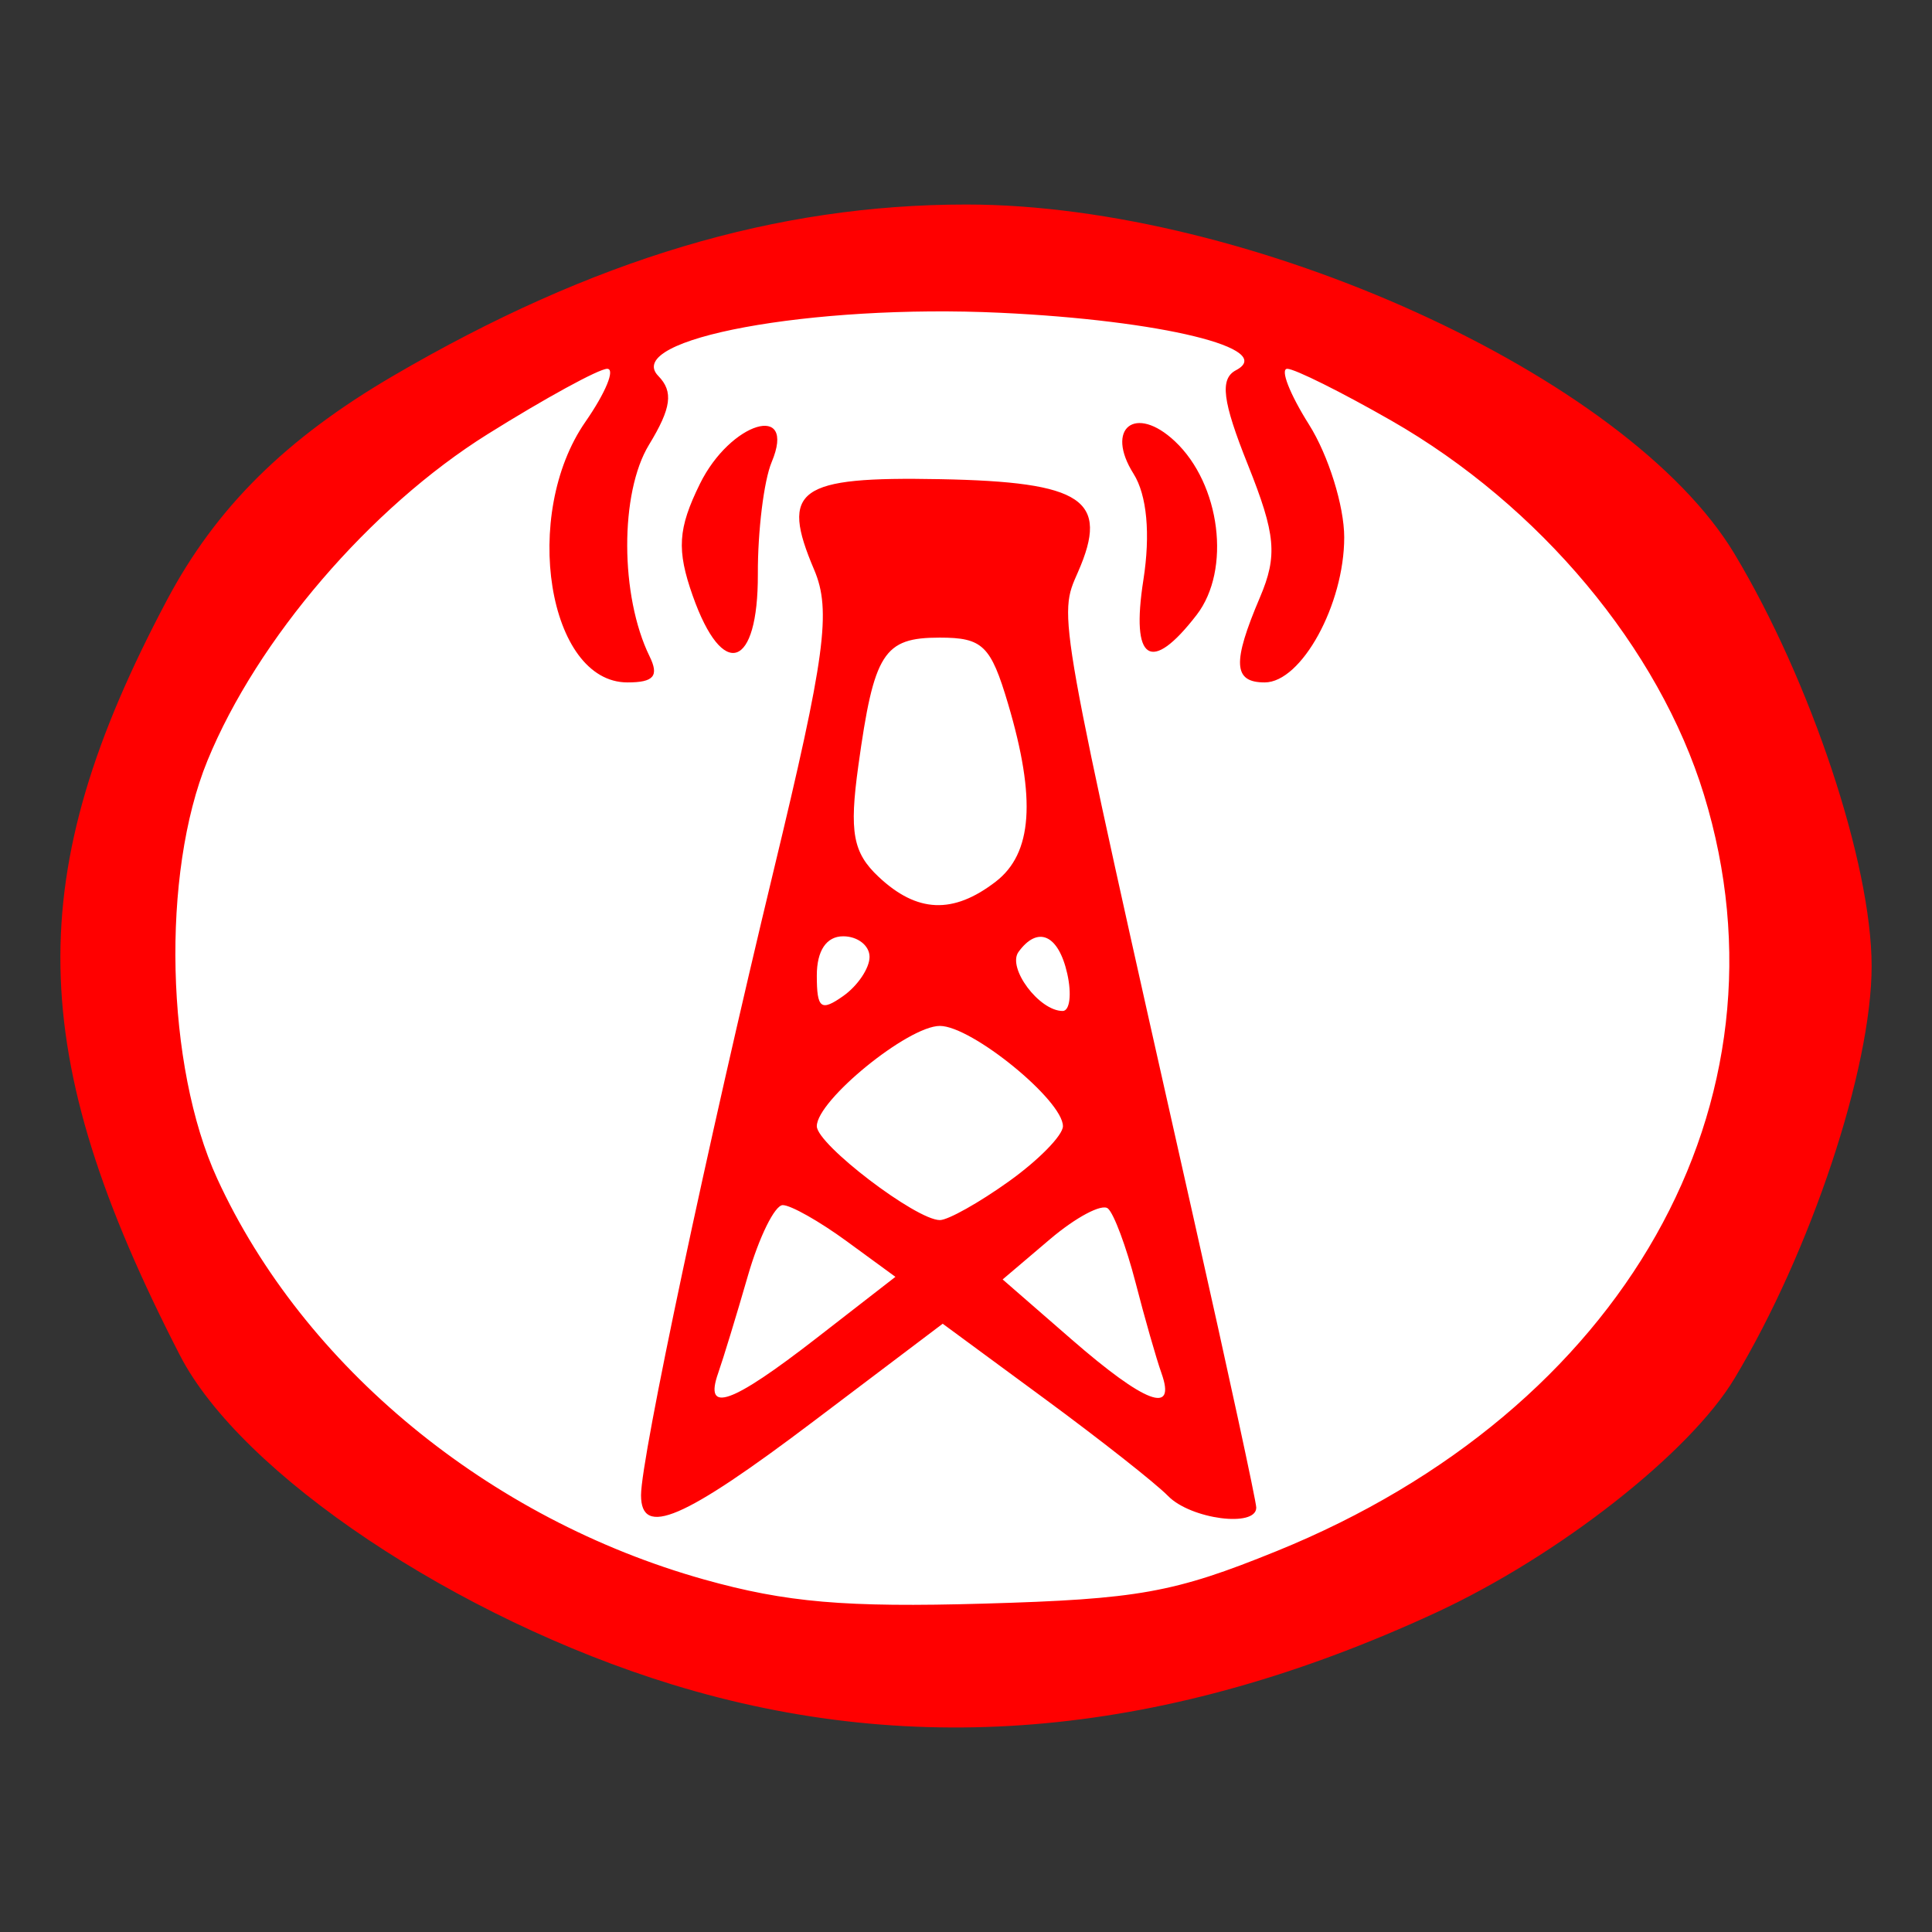 <svg xmlns="http://www.w3.org/2000/svg" width="64" height="64" version="1"><rect width="100%" height="100%" fill="#333333" stroke="none"/><path d="M61 32a29 23.5 0 1 1-58 0 29 23.5 0 1 1 58 0z" fill="#fff"/><path d="M22.27 55.802c-7.143-2.192-14.284-6.967-16.312-10.91C.807 34.876.705 28.971 5.527 19.885c1.627-3.066 3.93-5.35 7.502-7.437 6.604-3.859 12.675-5.673 18.983-5.673 9.4 0 21.913 5.69 25.444 11.57C59.986 22.558 62 28.612 62 32.005c0 3.394-2.014 9.449-4.544 13.661-1.482 2.468-5.841 5.884-9.909 7.764-8.842 4.087-17.146 4.866-25.277 2.372zm20.012-4.416c11.52-4.675 17.286-14.877 14.164-25.06-1.489-4.856-5.438-9.579-10.366-12.398-1.645-.941-3.192-1.711-3.437-1.711-.245 0 .079.831.72 1.848.641 1.016 1.166 2.697 1.166 3.735 0 2.223-1.416 4.806-2.635 4.806-1.042 0-1.079-.65-.158-2.814.59-1.387.527-2.083-.4-4.401-.842-2.104-.935-2.841-.394-3.126 1.368-.718-2.467-1.654-7.804-1.904-6.242-.294-12.528.868-11.331 2.093.507.519.434 1.062-.31 2.283-.968 1.591-.958 5.004.02 7.003.321.655.143.866-.732.866-2.63 0-3.527-5.56-1.393-8.632.672-.967.997-1.757.722-1.757-.274 0-2.056.974-3.96 2.165-3.89 2.432-7.636 6.797-9.282 10.815-1.536 3.75-1.388 10.117.323 13.846 2.858 6.225 8.999 11.28 16.134 13.281 2.714.76 4.665.929 9.262.798 5.112-.146 6.296-.358 9.69-1.736zM21.235 49.53c0-1.237 2.194-11.573 4.394-20.698 1.709-7.088 1.914-8.612 1.342-9.956-1.137-2.67-.55-3.093 4.17-3.003 4.744.09 5.62.68 4.57 3.074-.663 1.516-.735 1.115 3.843 21.47 1.133 5.033 2.06 9.319 2.061 9.523.004.672-2.17.386-2.922-.384-.405-.415-2.25-1.869-4.101-3.23l-3.364-2.476-4.269 3.226c-4.323 3.268-5.724 3.869-5.724 2.454zm5.815-5.205l2.612-2.028-1.626-1.188c-.894-.653-1.841-1.188-2.106-1.188-.264 0-.786 1.058-1.158 2.35-.373 1.293-.815 2.74-.982 3.216-.477 1.357.434 1.032 3.26-1.162zm11.425 1.162c-.17-.476-.557-1.83-.86-3.007-.305-1.177-.715-2.279-.914-2.447-.198-.169-1.064.291-1.924 1.022l-1.563 1.328 2.281 1.985c2.444 2.126 3.478 2.514 2.98 1.12zm-5.055-6.352c.985-.704 1.791-1.527 1.791-1.828 0-.857-3.024-3.322-4.076-3.322-1.052 0-4.077 2.465-4.077 3.322 0 .602 3.288 3.11 4.077 3.11.27 0 1.3-.577 2.285-1.282zm-4.615-7.437c0-.375-.393-.682-.873-.682-.555 0-.874.474-.874 1.298 0 1.097.135 1.202.874.681.48-.339.873-.922.873-1.297zm6.549.555c-.291-1.293-.975-1.599-1.614-.72-.384.527.684 1.957 1.462 1.957.237 0 .305-.557.152-1.237zm-2.372-3.045c1.22-.938 1.346-2.74.413-5.888-.575-1.94-.841-2.198-2.267-2.198-1.859 0-2.177.501-2.696 4.255-.303 2.19-.178 2.87.673 3.669 1.274 1.196 2.467 1.246 3.877.162zm-10.034-9.47c-.537-1.524-.492-2.226.238-3.711 1.009-2.051 3.215-2.718 2.376-.718-.257.612-.463 2.282-.457 3.71.011 3.14-1.164 3.532-2.157.718zm14.928-.526c.238-1.521.118-2.812-.325-3.516-.953-1.512.058-2.309 1.368-1.079 1.513 1.42 1.87 4.264.721 5.753-1.521 1.972-2.185 1.536-1.764-1.158z" fill="red"/></svg>